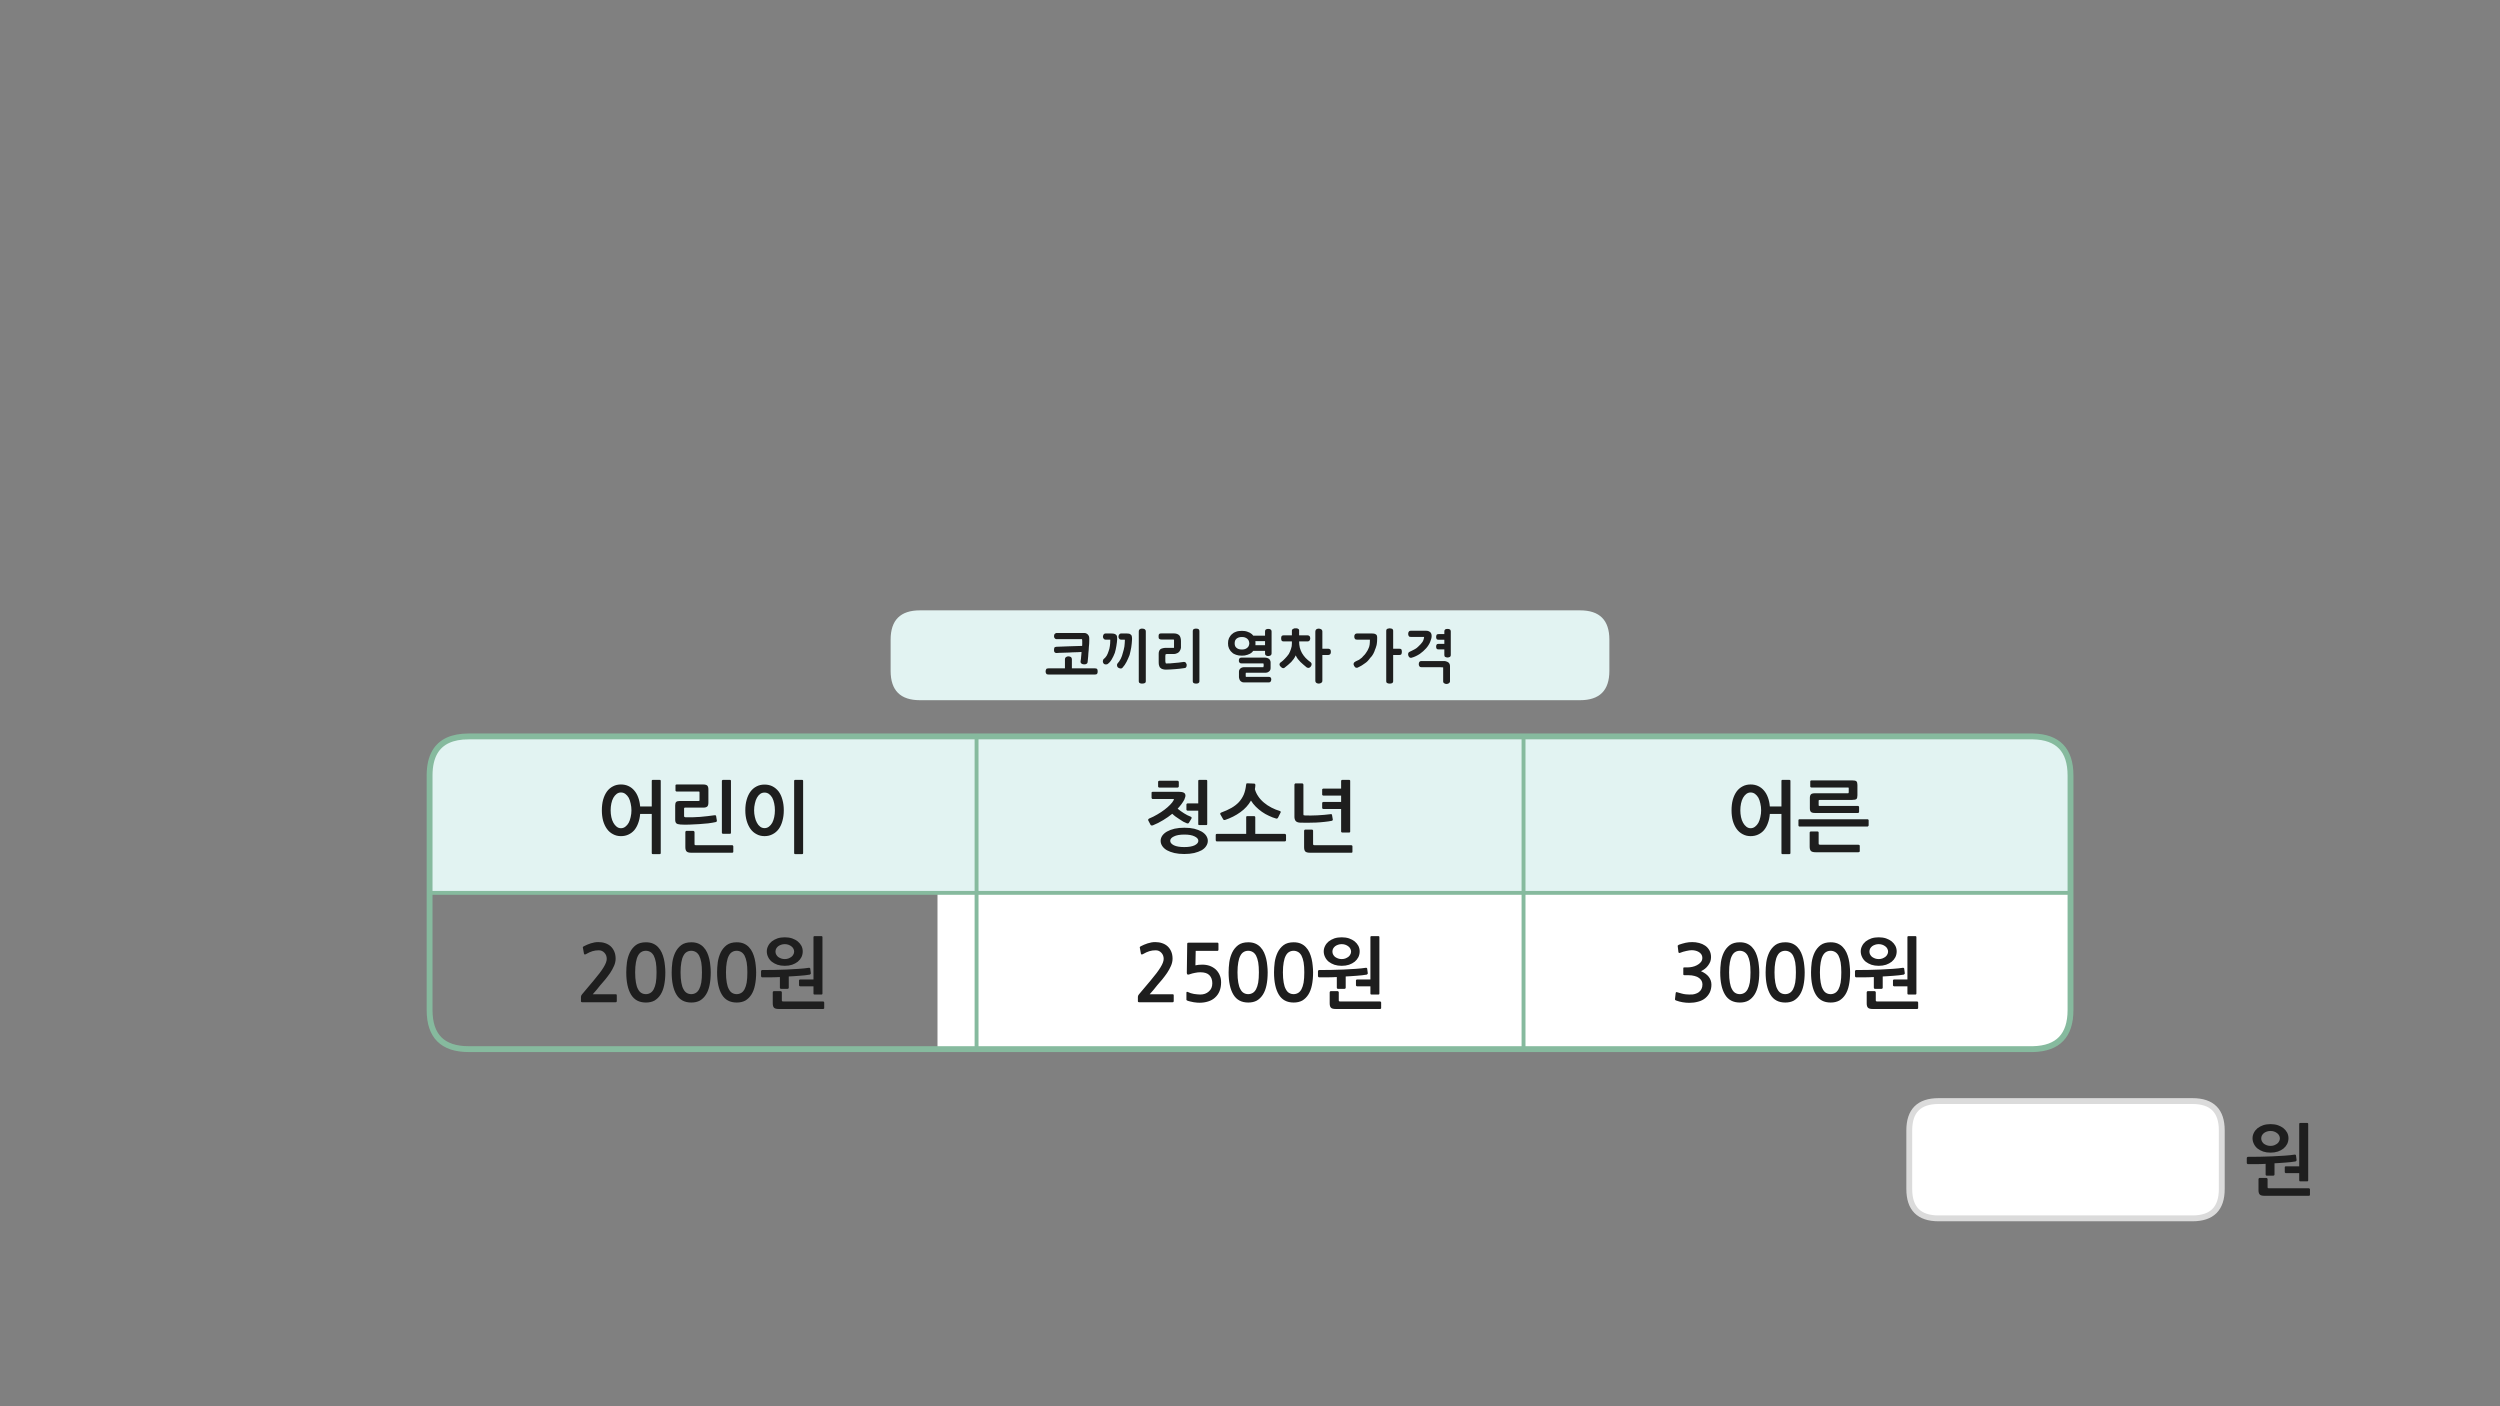 
<svg xmlns="http://www.w3.org/2000/svg" version="1.1" xmlns:xlink="http://www.w3.org/1999/xlink" preserveAspectRatio="none" x="0px" y="0px" width="1280px" height="720px" viewBox="0 0 1280 720">
<rect x="0" y="0" width="1280" height="720" fill="#808080" stroke="none"/>
<defs>
<g id="Layer0_0_FILL">
<path fill="#1E1E1E" stroke="none" d="
M 1182.7 611.75
L 1182.7 608.9
Q 1182.7 608.75 1182.5 608.55 1182.35 608.4 1182.15 608.4
L 1161.7 608.4
Q 1161.3 608.4 1161.15 608.3 1161 608.15 1161 607.75
L 1161 603.7
Q 1161 603.5 1160.8 603.3 1160.6 603.1 1160.35 603.1
L 1156.95 603.1
Q 1156.7 603.1 1156.55 603.3 1156.35 603.5 1156.35 603.7
L 1156.35 609.4
Q 1156.35 610.95 1157 611.6 1157.6 612.25 1159.45 612.25
L 1182.15 612.25
Q 1182.35 612.25 1182.5 612.15 1182.7 612 1182.7 611.75
M 1181.8 575.5
Q 1181.8 574.95 1181.3 574.95
L 1177.75 574.95
Q 1177.2 574.95 1177.2 575.5
L 1177.2 597.15 1170.35 597.15
Q 1170.2 597.15 1170 597.25 1169.8 597.4 1169.8 597.6
L 1169.8 600.1
Q 1169.8 600.3 1170 600.5 1170.2 600.65 1170.35 600.65
L 1177.2 600.65 1177.2 604.3
Q 1177.2 604.85 1177.75 604.85
L 1181.3 604.85
Q 1181.8 604.85 1181.8 604.3
L 1181.8 575.5
M 1154 579.95
Q 1153.3 581.3 1153.3 582.75 1153.3 584.3 1154 585.7 1154.65 587.05 1155.85 588.05 1157.1 589 1158.75 589.6 1160.45 590.15 1162.5 590.15 1164.55 590.15 1166.25 589.6 1167.95 589 1169.15 588.05 1170.35 587.05 1171.05 585.7 1171.7 584.3 1171.7 582.75 1171.7 581.3 1171.05 579.95 1170.35 578.65 1169.15 577.65 1167.95 576.7 1166.25 576.1 1164.55 575.55 1162.5 575.55 1160.45 575.55 1158.75 576.1 1157.1 576.7 1155.85 577.65 1154.65 578.65 1154 579.95
M 1165.85 580.15
Q 1166.55 580.65 1166.9 581.35 1167.3 582.05 1167.3 582.85 1167.3 583.7 1166.9 584.35 1166.55 585.1 1165.85 585.6 1165.2 586.05 1164.35 586.4 1163.5 586.7 1162.5 586.7 1161.55 586.7 1160.65 586.4 1159.75 586.05 1159.1 585.6 1158.5 585.1 1158.1 584.35 1157.75 583.7 1157.75 582.85 1157.75 582.05 1158.1 581.35 1158.5 580.65 1159.1 580.15 1159.75 579.65 1160.65 579.35 1161.55 579.05 1162.5 579.05 1163.5 579.05 1164.35 579.35 1165.2 579.65 1165.85 580.15
M 1150.95 592.3
Q 1150.7 592.3 1150.55 592.5 1150.35 592.65 1150.35 592.95
L 1150.35 595.4
Q 1150.35 595.65 1150.55 595.85 1150.7 596.05 1150.95 596.05 1151.7 596.05 1152.8 596.05 1153.9 596.05 1155.1 596.05 1156.3 596 1157.55 596 1158.8 595.95 1160 595.9
L 1160 601.35
Q 1160 601.6 1160.2 601.8 1160.35 601.95 1160.6 601.95
L 1163.95 601.95
Q 1164.15 601.95 1164.35 601.8 1164.55 601.6 1164.55 601.35
L 1164.55 595.6
Q 1165.75 595.55 1167.2 595.45 1168.6 595.35 1170.05 595.25 1171.5 595.1 1172.85 595 1174.2 594.85 1175.35 594.65 1175.55 594.55 1175.7 594.35 1175.9 594.2 1175.85 593.9
L 1175.55 591.6
Q 1175.55 591.35 1175.3 591.25 1175.1 591.1 1174.9 591.15 1172.7 591.5 1169.7 591.7 1166.7 591.9 1163.45 592.05 1160.2 592.2 1156.95 592.25 1153.7 592.3 1150.95 592.3 Z"/>

<path fill="#FFFFFF" stroke="none" d="
M 992.55 563.75
Q 977.55 563.75 977.55 578.75
L 977.55 608.8
Q 977.55 623.8 992.55 623.8
L 1054.6 623.8 1094.6 623.8 1122.55 623.8
Q 1137.55 623.8 1137.55 608.8
L 1137.55 578.75
Q 1137.55 563.75 1122.55 563.75
L 1094.6 563.75 1054.6 563.75 992.55 563.75 Z"/>
</g>

<g id="Layer0_1_FILL">
<path fill="#FFFFFF" stroke="none" d="
M 500 537.15
L 500 457.15 480 457.15 480 537.15 500 537.15
M 780.05 537.15
L 780.05 457.15 500 457.15 500 537.15 780.05 537.15
M 780.05 457.15
L 780.05 537.15 1040.1 537.15
Q 1040.55 537.15 1040.95 537.15 1060.1 536.7 1060.1 517.15
L 1060.1 457.15 780.05 457.15 Z"/>

<path fill="#E2F3F2" stroke="none" d="
M 239.95 377.05
Q 227.3 377.05 222.65 385.05 219.95 389.7 219.95 397.05
L 219.95 417.1 219.95 457.15 480 457.15 500 457.15 500 377.05 239.95 377.05
M 780.05 457.15
L 780.05 377.05 500 377.05 500 457.15 780.05 457.15
M 1040.95 377.05
Q 1040.55 377.05 1040.1 377.05
L 780.05 377.05 780.05 457.15 1060.1 457.15 1060.1 397.05
Q 1060.1 377.5 1040.95 377.05 Z"/>
</g>

<g id="Layer0_1_MEMBER_0_FILL">
<path fill="#1E1E1E" stroke="none" d="
M 401 512.75
Q 400.6 512.75 400.45 512.65 400.3 512.5 400.3 512.1
L 400.3 508.05
Q 400.3 507.85 400.1 507.65 399.9 507.45 399.65 507.45
L 396.25 507.45
Q 396 507.45 395.85 507.65 395.65 507.85 395.65 508.05
L 395.65 513.75
Q 395.65 515.3 396.3 515.95 396.9 516.6 398.75 516.6
L 421.45 516.6
Q 421.65 516.6 421.8 516.5 422 516.35 422 516.1
L 422 513.25
Q 422 513.1 421.8 512.9 421.65 512.75 421.45 512.75
L 401 512.75
M 396.85 500.35
Q 398.1 500.3 399.3 500.25
L 399.3 505.7
Q 399.3 505.95 399.5 506.15 399.65 506.3 399.9 506.3
L 403.25 506.3
Q 403.45 506.3 403.65 506.15 403.85 505.95 403.85 505.7
L 403.85 499.95
Q 405.05 499.9 406.5 499.8 407.9 499.7 409.35 499.6 410.8 499.45 412.15 499.35 413.5 499.2 414.65 499 414.85 498.9 415 498.7 415.2 498.55 415.15 498.25
L 414.85 495.95
Q 414.85 495.7 414.6 495.6 414.4 495.45 414.2 495.5 412 495.85 409 496.05 406 496.25 402.75 496.4 399.5 496.55 396.25 496.6 393 496.65 390.25 496.65 390 496.65 389.85 496.85 389.65 497 389.65 497.3
L 389.65 499.75
Q 389.65 500 389.85 500.2 390 500.4 390.25 500.4 391 500.4 392.1 500.4 393.2 500.4 394.4 500.4 395.6 500.35 396.85 500.35
M 408.45 482
Q 407.25 481.05 405.55 480.45 403.85 479.9 401.8 479.9 399.75 479.9 398.05 480.45 396.4 481.05 395.15 482 393.95 483 393.3 484.3 392.6 485.65 392.6 487.1 392.6 488.65 393.3 490.05 393.95 491.4 395.15 492.4 396.4 493.35 398.05 493.95 399.75 494.5 401.8 494.5 403.85 494.5 405.55 493.95 407.25 493.35 408.45 492.4 409.65 491.4 410.35 490.05 411 488.65 411 487.1 411 485.65 410.35 484.3 409.65 483 408.45 482
M 405.15 484.5
Q 405.85 485 406.2 485.7 406.6 486.4 406.6 487.2 406.6 488.05 406.2 488.7 405.85 489.45 405.15 489.95 404.5 490.4 403.65 490.75 402.8 491.05 401.8 491.05 400.85 491.05 399.95 490.75 399.05 490.4 398.4 489.95 397.8 489.45 397.4 488.7 397.05 488.05 397.05 487.2 397.05 486.4 397.4 485.7 397.8 485 398.4 484.5 399.05 484 399.95 483.7 400.85 483.4 401.8 483.4 402.8 483.4 403.65 483.7 404.5 484 405.15 484.5
M 421.1 479.85
Q 421.1 479.3 420.6 479.3
L 417.05 479.3
Q 416.5 479.3 416.5 479.85
L 416.5 501.5 409.65 501.5
Q 409.5 501.5 409.3 501.6 409.1 501.75 409.1 501.95
L 409.1 504.45
Q 409.1 504.65 409.3 504.85 409.5 505 409.65 505
L 416.5 505 416.5 508.65
Q 416.5 509.2 417.05 509.2
L 420.6 509.2
Q 421.1 509.2 421.1 508.65
L 421.1 479.85
M 372.05 483.9
Q 370.1 485.4 369 487.65 367.9 489.95 367.5 492.65 367.15 495.4 367.15 497.85 367.15 505.2 369.6 509.25 372.05 513.3 377.2 513.3 379.75 513.3 381.6 512.3 383.45 511.2 384.7 509.25 385.95 507.3 386.55 504.4 387.15 501.5 387.15 497.85 387.15 496.2 386.95 494.45 386.8 492.65 386.4 490.95 386 489.25 385.3 487.7 384.6 486.15 383.45 484.95 382.4 483.8 380.8 483.1 379.25 482.45 377.2 482.45 374 482.45 372.05 483.9
M 372.1 492.7
Q 372.45 490.6 373.2 489.25 373.9 487.95 374.9 487.4 375.9 486.8 377.2 486.8 378.4 486.8 379.45 487.4 380.45 487.95 381.2 489.25 381.9 490.6 382.3 492.7 382.65 494.85 382.65 497.85 382.65 500.95 382.3 503.1 381.9 505.2 381.2 506.5 380.45 507.85 379.45 508.4 378.4 509 377.2 509 375.9 509 374.9 508.4 373.9 507.85 373.2 506.5 372.45 505.2 372.1 503.1 371.7 500.95 371.7 497.85 371.7 494.85 372.1 492.7
M 345.75 487.65
Q 344.65 489.95 344.25 492.65 343.9 495.4 343.9 497.85 343.9 505.2 346.35 509.25 348.8 513.3 353.95 513.3 356.5 513.3 358.35 512.3 360.2 511.2 361.45 509.25 362.7 507.3 363.3 504.4 363.9 501.5 363.9 497.85 363.9 496.2 363.7 494.45 363.55 492.65 363.15 490.95 362.75 489.25 362.05 487.7 361.35 486.15 360.2 484.95 359.15 483.8 357.55 483.1 356 482.45 353.95 482.45 350.75 482.45 348.8 483.9 346.85 485.4 345.75 487.65
M 351.65 487.4
Q 352.65 486.8 353.95 486.8 355.15 486.8 356.2 487.4 357.2 487.95 357.95 489.25 358.65 490.6 359.05 492.7 359.4 494.85 359.4 497.85 359.4 500.95 359.05 503.1 358.65 505.2 357.95 506.5 357.2 507.85 356.2 508.4 355.15 509 353.95 509 352.65 509 351.65 508.4 350.65 507.85 349.95 506.5 349.2 505.2 348.85 503.1 348.45 500.95 348.45 497.85 348.45 494.85 348.85 492.7 349.2 490.6 349.95 489.25 350.65 487.95 351.65 487.4
M 322.5 487.65
Q 321.4 489.95 321 492.65 320.65 495.4 320.65 497.85 320.65 505.2 323.1 509.25 325.55 513.3 330.7 513.3 333.25 513.3 335.1 512.3 336.95 511.2 338.2 509.25 339.45 507.3 340.05 504.4 340.65 501.5 340.65 497.85 340.65 496.2 340.45 494.45 340.3 492.65 339.9 490.95 339.5 489.25 338.8 487.7 338.1 486.15 336.95 484.95 335.9 483.8 334.3 483.1 332.75 482.45 330.7 482.45 327.5 482.45 325.55 483.9 323.6 485.4 322.5 487.65
M 330.7 486.8
Q 331.9 486.8 332.95 487.4 333.95 487.95 334.7 489.25 335.4 490.6 335.8 492.7 336.15 494.85 336.15 497.85 336.15 500.95 335.8 503.1 335.4 505.2 334.7 506.5 333.95 507.85 332.95 508.4 331.9 509 330.7 509 329.4 509 328.4 508.4 327.4 507.85 326.7 506.5 325.95 505.2 325.6 503.1 325.2 500.95 325.2 497.85 325.2 494.85 325.6 492.7 325.95 490.6 326.7 489.25 327.4 487.95 328.4 487.4 329.4 486.8 330.7 486.8
M 302.45 483
Q 300.5 483.65 299 484.45 298.6 484.65 298.45 484.9 298.35 485.05 298.45 485.25
L 299 488.3
Q 299.1 488.65 299.4 488.7 299.7 488.7 300.05 488.5 301.85 487.45 303.35 487 304.9 486.55 306.55 486.55 308.3 486.55 309.45 487.8 310.65 489.05 310.65 490.95 310.65 492.65 309.05 495.25 307.45 497.9 304.1 501.85
L 298 509.1
Q 297.8 509.4 297.6 509.7 297.45 510.05 297.45 510.35
L 297.45 512.65
Q 297.45 513.15 298.2 513.15
L 315.25 513.15
Q 315.8 513.15 315.8 512.45
L 315.8 509.65
Q 315.8 509.05 315.25 509.05
L 303.5 509.05
Q 304.5 507.9 305.5 506.75 306.5 505.55 307.35 504.45 308.45 503.15 309.85 501.55 311.2 499.9 312.4 498.15 313.6 496.35 314.4 494.5 315.2 492.65 315.2 490.85 315.2 488.75 314.5 487.15 313.8 485.55 312.65 484.5 311.5 483.45 309.85 482.9 308.25 482.35 306.3 482.35 304.45 482.35 302.45 483
M 398.7 405.3
Q 397.4 403.6 395.6 402.65 393.8 401.7 391.45 401.7 389.15 401.7 387.35 402.65 385.5 403.6 384.25 405.3 383 407 382.3 409.45 381.6 411.85 381.6 414.9 381.6 417.8 382.3 420.25 383 422.65 384.25 424.4 385.5 426.15 387.35 427.1 389.15 428.1 391.45 428.1 393.8 428.1 395.6 427.1 397.4 426.2 398.7 424.45 399.95 422.75 400.6 420.3 401.3 417.85 401.3 414.9 401.3 411.85 400.6 409.45 399.95 407 398.7 405.3
M 391.45 405.8
Q 392.7 405.8 393.7 406.5 394.7 407.25 395.4 408.45 396.05 409.7 396.4 411.4 396.75 413.05 396.75 414.9 396.75 416.65 396.4 418.35 396.05 420 395.4 421.25 394.7 422.5 393.7 423.25 392.7 424 391.45 424 390.15 424 389.2 423.25 388.2 422.5 387.55 421.25 386.85 420 386.5 418.35 386.1 416.65 386.1 414.9 386.1 413.05 386.5 411.4 386.85 409.7 387.55 408.45 388.2 407.25 389.2 406.5 390.15 405.8 391.45 405.8
M 411.2 436.75
L 411.2 399.85
Q 411.2 399.3 410.7 399.3
L 407.15 399.3
Q 406.6 399.3 406.6 399.85
L 406.6 436.75
Q 406.6 437.3 407.15 437.3
L 410.7 437.3
Q 411.2 437.3 411.2 436.75
M 375.25 432.9
Q 375.1 432.75 374.9 432.75
L 356.3 432.75
Q 355.9 432.75 355.75 432.65 355.6 432.5 355.6 432.1
L 355.6 426
Q 355.6 425.8 355.35 425.6 355.15 425.4 354.95 425.4
L 351.5 425.4
Q 351.25 425.4 351.05 425.6 350.9 425.8 350.9 426
L 350.9 433.75
Q 350.9 435.3 351.55 435.95 352.2 436.6 353.95 436.6
L 374.9 436.6
Q 375.1 436.6 375.25 436.5 375.45 436.35 375.45 436.1
L 375.45 433.25
Q 375.45 433.1 375.25 432.9
M 374.25 399.85
Q 374.25 399.3 373.7 399.3
L 370.15 399.3
Q 369.95 399.3 369.8 399.45 369.6 399.6 369.6 399.85
L 369.6 426.35
Q 369.6 426.6 369.8 426.75 369.95 426.9 370.15 426.9
L 373.7 426.9
Q 374.25 426.9 374.25 426.4
L 374.25 399.85
M 367.05 420.25
L 366.65 417.8
Q 366.6 417.55 366.4 417.45 366.1 417.35 365.85 417.4 364.35 417.65 362.4 417.85 360.5 418.1 358.45 418.25 356.45 418.4 354.5 418.45 352.55 418.5 350.95 418.45 350.6 418.4 350.4 418.25 350.25 418.15 350.25 417.75
L 350.25 414.1
Q 350.25 413.7 350.35 413.6 350.5 413.5 350.8 413.5
L 360.15 413.5
Q 361.45 413.5 362.1 412.95 362.7 412.4 362.7 410.9
L 362.7 404.25
Q 362.7 402.85 362.15 402.25 361.55 401.65 360 401.65
L 346.4 401.65
Q 346.2 401.65 346.05 401.75 345.85 401.9 345.85 402.1
L 345.85 404.75
Q 345.85 404.95 346.05 405.1 346.2 405.25 346.4 405.25
L 357.55 405.25
Q 358 405.25 358.05 405.35 358.15 405.4 358.15 405.85
L 358.15 409.5
Q 358.15 409.95 358.05 410.05 358 410.1 357.55 410.1
L 348.05 410.1
Q 346.75 410.1 346.2 410.6 345.7 411.1 345.7 412.35
L 345.7 419.65
Q 345.7 420.95 346.25 421.5 346.8 422.05 348.35 422.15 350.45 422.3 352.95 422.2 355.45 422.15 357.95 421.95 360.4 421.8 362.65 421.55 364.9 421.25 366.45 420.9 366.65 420.85 366.85 420.7 367.1 420.45 367.05 420.25
M 321.75 402.45
Q 320.05 401.65 317.9 401.65 315.65 401.65 313.85 402.6 312 403.55 310.75 405.25 309.5 407 308.8 409.45 308.15 411.85 308.15 414.9 308.15 417.8 308.8 420.25 309.5 422.65 310.75 424.4 312 426.15 313.85 427.1 315.65 428.1 317.9 428.1 320.05 428.1 321.75 427.3 323.5 426.5 324.75 425.05 326 423.55 326.75 421.45 327.55 419.35 327.75 416.75
L 333.7 416.75 333.7 436.75
Q 333.7 437.3 334.2 437.3
L 337.75 437.3
Q 338.3 437.3 338.3 436.75
L 338.3 399.85
Q 338.3 399.3 337.75 399.3
L 334.2 399.3
Q 333.7 399.3 333.7 399.85
L 333.7 412.9 327.75 412.9
Q 327.55 410.35 326.75 408.25 326 406.2 324.75 404.75 323.5 403.25 321.75 402.45
M 315.7 406.5
Q 316.7 405.75 317.9 405.75 319.2 405.75 320.2 406.5 321.2 407.25 321.9 408.45 322.55 409.7 322.9 411.4 323.3 413.05 323.3 414.9 323.3 416.65 322.9 418.35 322.55 420 321.9 421.25 321.2 422.5 320.2 423.25 319.2 424.05 317.9 424.05 316.7 424.05 315.7 423.25 314.75 422.5 314.05 421.25 313.35 420 313 418.35 312.65 416.65 312.65 414.9 312.65 413.05 313 411.4 313.35 409.7 314.05 408.45 314.75 407.25 315.7 406.5
M 961.1 512.75
Q 960.7 512.75 960.55 512.65 960.4 512.5 960.4 512.1
L 960.4 508.05
Q 960.4 507.85 960.2 507.65 960 507.45 959.75 507.45
L 956.35 507.45
Q 956.1 507.45 955.95 507.65 955.75 507.85 955.75 508.05
L 955.75 513.75
Q 955.75 515.3 956.4 515.95 957 516.6 958.85 516.6
L 981.55 516.6
Q 981.75 516.6 981.9 516.5 982.1 516.35 982.1 516.1
L 982.1 513.25
Q 982.1 513.1 981.9 512.9 981.75 512.75 981.55 512.75
L 961.1 512.75
M 969.75 501.5
Q 969.6 501.5 969.4 501.6 969.2 501.75 969.2 501.95
L 969.2 504.45
Q 969.2 504.65 969.4 504.85 969.6 505 969.75 505
L 976.6 505 976.6 508.65
Q 976.6 509.2 977.15 509.2
L 980.7 509.2
Q 981.2 509.2 981.2 508.65
L 981.2 479.85
Q 981.2 479.3 980.7 479.3
L 977.15 479.3
Q 976.6 479.3 976.6 479.85
L 976.6 501.5 969.75 501.5
M 963.95 499.95
Q 965.15 499.9 966.6 499.8 968 499.7 969.45 499.6 970.9 499.45 972.25 499.35 973.6 499.2 974.75 499 974.95 498.9 975.1 498.7 975.3 498.55 975.25 498.25
L 974.95 495.95
Q 974.95 495.7 974.7 495.6 974.5 495.45 974.3 495.5 972.1 495.85 969.1 496.05 966.1 496.25 962.85 496.4 959.6 496.55 956.35 496.6 953.1 496.65 950.35 496.65 950.1 496.65 949.95 496.85 949.75 497 949.75 497.3
L 949.75 499.75
Q 949.75 500 949.95 500.2 950.1 500.4 950.35 500.4 951.1 500.4 952.2 500.4 953.3 500.4 954.5 500.4 955.7 500.35 956.95 500.35 958.2 500.3 959.4 500.25
L 959.4 505.7
Q 959.4 505.95 959.6 506.15 959.75 506.3 960 506.3
L 963.35 506.3
Q 963.55 506.3 963.75 506.15 963.95 505.95 963.95 505.7
L 963.95 499.95
M 965.65 480.45
Q 963.95 479.9 961.9 479.9 959.85 479.9 958.15 480.45 956.5 481.05 955.25 482 954.05 483 953.4 484.3 952.7 485.65 952.7 487.1 952.7 488.65 953.4 490.05 954.05 491.4 955.25 492.4 956.5 493.35 958.15 493.95 959.85 494.5 961.9 494.5 963.95 494.5 965.65 493.95 967.35 493.35 968.55 492.4 969.75 491.4 970.45 490.05 971.1 488.65 971.1 487.1 971.1 485.65 970.45 484.3 969.75 483 968.55 482 967.35 481.05 965.65 480.45
M 957.5 488.7
Q 957.15 488.05 957.15 487.2 957.15 486.4 957.5 485.7 957.9 485 958.5 484.5 959.15 484 960.05 483.7 960.95 483.4 961.9 483.4 962.9 483.4 963.75 483.7 964.6 484 965.25 484.5 965.95 485 966.3 485.7 966.7 486.4 966.7 487.2 966.7 488.05 966.3 488.7 965.95 489.45 965.25 489.95 964.6 490.4 963.75 490.75 962.9 491.05 961.9 491.05 960.95 491.05 960.05 490.75 959.15 490.4 958.5 489.95 957.9 489.45 957.5 488.7
M 929.1 487.65
Q 928 489.95 927.6 492.65 927.25 495.4 927.25 497.85 927.25 505.2 929.7 509.25 932.15 513.3 937.3 513.3 939.85 513.3 941.7 512.3 943.55 511.2 944.8 509.25 946.05 507.3 946.65 504.4 947.25 501.5 947.25 497.85 947.25 496.2 947.05 494.45 946.9 492.65 946.5 490.95 946.1 489.25 945.4 487.7 944.7 486.15 943.55 484.95 942.5 483.8 940.9 483.1 939.35 482.45 937.3 482.45 934.1 482.45 932.15 483.9 930.2 485.4 929.1 487.65
M 937.3 486.8
Q 938.5 486.8 939.55 487.4 940.55 487.95 941.3 489.25 942 490.6 942.4 492.7 942.75 494.85 942.75 497.85 942.75 500.95 942.4 503.1 942 505.2 941.3 506.5 940.55 507.85 939.55 508.4 938.5 509 937.3 509 936 509 935 508.4 934 507.85 933.3 506.5 932.55 505.2 932.2 503.1 931.8 500.95 931.8 497.85 931.8 494.85 932.2 492.7 932.55 490.6 933.3 489.25 934 487.95 935 487.4 936 486.8 937.3 486.8
M 908.9 483.9
Q 906.95 485.4 905.85 487.65 904.75 489.95 904.35 492.65 904 495.4 904 497.85 904 505.2 906.45 509.25 908.9 513.3 914.05 513.3 916.6 513.3 918.45 512.3 920.3 511.2 921.55 509.25 922.8 507.3 923.4 504.4 924 501.5 924 497.85 924 496.2 923.8 494.45 923.65 492.65 923.25 490.95 922.85 489.25 922.15 487.7 921.45 486.15 920.3 484.95 919.25 483.8 917.65 483.1 916.1 482.45 914.05 482.45 910.85 482.45 908.9 483.9
M 908.95 492.7
Q 909.3 490.6 910.05 489.25 910.75 487.95 911.75 487.4 912.75 486.8 914.05 486.8 915.25 486.8 916.3 487.4 917.3 487.95 918.05 489.25 918.75 490.6 919.15 492.7 919.5 494.85 919.5 497.85 919.5 500.95 919.15 503.1 918.75 505.2 918.05 506.5 917.3 507.85 916.3 508.4 915.25 509 914.05 509 912.75 509 911.75 508.4 910.75 507.85 910.05 506.5 909.3 505.2 908.95 503.1 908.55 500.95 908.55 497.85 908.55 494.85 908.95 492.7
M 900.55 494.45
Q 900.4 492.65 900 490.95 899.6 489.25 898.9 487.7 898.2 486.15 897.05 484.95 896 483.8 894.4 483.1 892.85 482.45 890.8 482.45 887.6 482.45 885.65 483.9 883.7 485.4 882.6 487.65 881.5 489.95 881.1 492.65 880.75 495.4 880.75 497.85 880.75 505.2 883.2 509.25 885.65 513.3 890.8 513.3 893.35 513.3 895.2 512.3 897.05 511.2 898.3 509.25 899.55 507.3 900.15 504.4 900.75 501.5 900.75 497.85 900.75 496.2 900.55 494.45
M 893.05 487.4
Q 894.05 487.95 894.8 489.25 895.5 490.6 895.9 492.7 896.25 494.85 896.25 497.85 896.25 500.95 895.9 503.1 895.5 505.2 894.8 506.5 894.05 507.85 893.05 508.4 892 509 890.8 509 889.5 509 888.5 508.4 887.5 507.85 886.8 506.5 886.05 505.2 885.7 503.1 885.3 500.95 885.3 497.85 885.3 494.85 885.7 492.7 886.05 490.6 886.8 489.25 887.5 487.95 888.5 487.4 889.5 486.8 890.8 486.8 892 486.8 893.05 487.4
M 859.6 483.7
Q 859.2 483.9 859.05 484.1 858.9 484.25 859 484.5
L 859.35 487.45
Q 859.45 487.8 859.65 487.9 859.85 488 860.35 487.8 860.95 487.55 861.75 487.3 862.55 487.05 863.35 486.9 864.15 486.7 864.9 486.6 865.6 486.5 866.15 486.5 867 486.5 867.95 486.7 868.9 486.9 869.75 487.4 870.55 487.85 871.1 488.65 871.6 489.4 871.6 490.4 871.6 491.75 870.8 492.65 870 493.6 868.8 494.2 867.65 494.8 866.4 495.05 865.15 495.3 864.3 495.3
L 862.4 495.3
Q 862.05 495.3 861.95 495.4 861.85 495.45 861.85 495.85
L 861.85 498.8
Q 861.85 499.1 861.95 499.2 862.05 499.3 862.4 499.3
L 864.35 499.3
Q 866.3 499.3 867.65 499.7 869.05 500.05 869.95 500.75 870.8 501.4 871.25 502.25 871.65 503.1 871.65 504.05 871.65 506.7 869.7 508.05 869.05 508.5 868.3 508.75 867.5 509.05 866.65 509.15 865.8 509.25 864.9 509.2 864 509.15 863.2 509.1 862.1 509 861.05 508.7 860 508.4 858.95 508.1 858.4 507.85 858.2 508 858 508.1 857.95 508.45
L 857.6 511.5
Q 857.55 511.85 857.75 512 857.9 512.2 858.3 512.3 859.75 512.85 861.5 513.15 863.25 513.45 865 513.45 867.3 513.45 869.45 512.85 871.6 512.3 873.1 511.05 874.6 509.8 875.45 508.05 876.25 506.25 876.25 504.15 876.25 501.95 874.9 500.15 873.55 498.4 870.9 497.25 872 496.75 872.95 496 873.9 495.25 874.6 494.25 875.3 493.3 875.7 492.25 876.05 491.15 876.05 490.05 876.05 488.05 875.2 486.55 874.35 485.05 873 484.15 871.7 483.25 869.95 482.8 868.2 482.35 866.4 482.35 864.7 482.35 863.05 482.7 861.35 483.1 859.6 483.7
M 707.15 516.1
L 707.15 513.25
Q 707.15 513.1 706.95 512.9 706.8 512.75 706.6 512.75
L 686.15 512.75
Q 685.75 512.75 685.6 512.65 685.45 512.5 685.45 512.1
L 685.45 508.05
Q 685.45 507.85 685.25 507.65 685.05 507.45 684.8 507.45
L 681.4 507.45
Q 681.15 507.45 681 507.65 680.8 507.85 680.8 508.05
L 680.8 513.75
Q 680.8 515.3 681.45 515.95 682.05 516.6 683.9 516.6
L 706.6 516.6
Q 706.8 516.6 706.95 516.5 707.15 516.35 707.15 516.1
M 700.3 498.25
L 700 495.95
Q 700 495.7 699.75 495.6 699.55 495.45 699.35 495.5 697.15 495.85 694.15 496.05 691.15 496.25 687.9 496.4 684.65 496.55 681.4 496.6 678.15 496.65 675.4 496.65 675.15 496.65 675 496.85 674.8 497 674.8 497.3
L 674.8 499.75
Q 674.8 500 675 500.2 675.15 500.4 675.4 500.4 676.15 500.4 677.25 500.4 678.35 500.4 679.55 500.4 680.75 500.35 682 500.35 683.25 500.3 684.45 500.25
L 684.45 505.7
Q 684.45 505.95 684.65 506.15 684.8 506.3 685.05 506.3
L 688.4 506.3
Q 688.6 506.3 688.8 506.15 689 505.95 689 505.7
L 689 499.95
Q 690.2 499.9 691.65 499.8 693.05 499.7 694.5 499.6 695.95 499.45 697.3 499.35 698.65 499.2 699.8 499 700 498.9 700.15 498.7 700.35 498.55 700.3 498.25
M 706.25 479.85
Q 706.25 479.3 705.75 479.3
L 702.2 479.3
Q 701.65 479.3 701.65 479.85
L 701.65 501.5 694.8 501.5
Q 694.65 501.5 694.45 501.6 694.25 501.75 694.25 501.95
L 694.25 504.45
Q 694.25 504.65 694.45 504.85 694.65 505 694.8 505
L 701.65 505 701.65 508.65
Q 701.65 509.2 702.2 509.2
L 705.75 509.2
Q 706.25 509.2 706.25 508.65
L 706.25 479.85
M 683.2 480.45
Q 681.55 481.05 680.3 482 679.1 483 678.45 484.3 677.75 485.65 677.75 487.1 677.75 488.65 678.45 490.05 679.1 491.4 680.3 492.4 681.55 493.35 683.2 493.95 684.9 494.5 686.95 494.5 689 494.5 690.7 493.95 692.4 493.35 693.6 492.4 694.8 491.4 695.5 490.05 696.15 488.65 696.15 487.1 696.15 485.65 695.5 484.3 694.8 483 693.6 482 692.4 481.05 690.7 480.45 689 479.9 686.95 479.9 684.9 479.9 683.2 480.45
M 683.55 484.5
Q 684.2 484 685.1 483.7 686 483.4 686.95 483.4 687.95 483.4 688.8 483.7 689.65 484 690.3 484.5 691 485 691.35 485.7 691.75 486.4 691.75 487.2 691.75 488.05 691.35 488.7 691 489.45 690.3 489.95 689.65 490.4 688.8 490.75 687.95 491.05 686.95 491.05 686 491.05 685.1 490.75 684.2 490.4 683.55 489.95 682.95 489.45 682.55 488.7 682.2 488.05 682.2 487.2 682.2 486.4 682.55 485.7 682.95 485 683.55 484.5
M 657.2 483.9
Q 655.25 485.4 654.15 487.65 653.05 489.95 652.65 492.65 652.3 495.4 652.3 497.85 652.3 505.2 654.75 509.25 657.2 513.3 662.35 513.3 664.9 513.3 666.75 512.3 668.6 511.2 669.85 509.25 671.1 507.3 671.7 504.4 672.3 501.5 672.3 497.85 672.3 496.2 672.1 494.45 671.95 492.65 671.55 490.95 671.15 489.25 670.45 487.7 669.75 486.15 668.6 484.95 667.55 483.8 665.95 483.1 664.4 482.45 662.35 482.45 659.15 482.45 657.2 483.9
M 662.35 486.8
Q 663.55 486.8 664.6 487.4 665.6 487.95 666.35 489.25 667.05 490.6 667.45 492.7 667.8 494.85 667.8 497.85 667.8 500.95 667.45 503.1 667.05 505.2 666.35 506.5 665.6 507.85 664.6 508.4 663.55 509 662.35 509 661.05 509 660.05 508.4 659.05 507.85 658.35 506.5 657.6 505.2 657.25 503.1 656.85 500.95 656.85 497.85 656.85 494.85 657.25 492.7 657.6 490.6 658.35 489.25 659.05 487.95 660.05 487.4 661.05 486.8 662.35 486.8
M 648.85 494.45
Q 648.7 492.65 648.3 490.95 647.9 489.25 647.2 487.7 646.5 486.15 645.35 484.95 644.3 483.8 642.7 483.1 641.15 482.45 639.1 482.45 635.9 482.45 633.95 483.9 632 485.4 630.9 487.65 629.8 489.95 629.4 492.65 629.05 495.4 629.05 497.85 629.05 505.2 631.5 509.25 633.95 513.3 639.1 513.3 641.65 513.3 643.5 512.3 645.35 511.2 646.6 509.25 647.85 507.3 648.45 504.4 649.05 501.5 649.05 497.85 649.05 496.2 648.85 494.45
M 635.1 489.25
Q 635.8 487.95 636.8 487.4 637.8 486.8 639.1 486.8 640.3 486.8 641.35 487.4 642.35 487.95 643.1 489.25 643.8 490.6 644.2 492.7 644.55 494.85 644.55 497.85 644.55 500.95 644.2 503.1 643.8 505.2 643.1 506.5 642.35 507.85 641.35 508.4 640.3 509 639.1 509 637.8 509 636.8 508.4 635.8 507.85 635.1 506.5 634.35 505.2 634 503.1 633.6 500.95 633.6 497.85 633.6 494.85 634 492.7 634.35 490.6 635.1 489.25
M 615.6 493.9
Q 613.65 493.9 612.05 494.25
L 612.2 486.85 623.35 486.85
Q 623.6 486.85 623.75 486.65 623.85 486.5 623.85 486.25
L 623.85 483.2
Q 623.85 483 623.75 482.85 623.6 482.65 623.35 482.65
L 608.7 482.65
Q 608.1 482.65 608 482.8 607.85 482.9 607.85 483.35
L 607.65 498.1
Q 607.65 499.45 609.2 498.8 610.45 498.35 611.85 498.1 613.25 497.8 614.55 497.8 617.85 497.8 619.25 499.35 620.7 500.85 620.7 503.45 620.7 506.15 618.9 507.65 617.2 509.2 614.5 509.2 613.8 509.2 612.95 509.1 612.15 509.05 611.3 508.9 610.45 508.7 609.65 508.5 608.85 508.25 608.3 507.95 607.45 507.55 607.45 508.25
L 607.45 511.5
Q 607.45 511.8 607.45 511.95 607.5 512.05 607.75 512.25 608.4 512.55 609.35 512.75 610.25 513 611.2 513.15 612.15 513.25 612.95 513.35 613.8 513.4 614.2 513.4 616.5 513.4 618.55 512.75 620.65 512.1 622.05 510.8 625.2 508 625.2 502.95 625.2 500.85 624.45 499.2 623.7 497.5 622.4 496.3 621.1 495.15 619.35 494.5 617.6 493.9 615.6 493.9
M 584.55 488.7
Q 584.85 488.7 585.2 488.5 587 487.45 588.5 487 590.05 486.55 591.7 486.55 593.45 486.55 594.6 487.8 595.8 489.05 595.8 490.95 595.8 492.65 594.2 495.25 592.6 497.9 589.25 501.85
L 583.15 509.1
Q 582.95 509.4 582.75 509.7 582.6 510.05 582.6 510.35
L 582.6 512.65
Q 582.6 513.15 583.35 513.15
L 600.4 513.15
Q 600.95 513.15 600.95 512.45
L 600.95 509.65
Q 600.95 509.05 600.4 509.05
L 588.65 509.05
Q 589.65 507.9 590.65 506.75 591.65 505.55 592.5 504.45 593.6 503.15 595 501.55 596.35 499.9 597.55 498.15 598.75 496.35 599.55 494.5 600.35 492.65 600.35 490.85 600.35 488.75 599.65 487.15 598.95 485.55 597.8 484.5 596.65 483.45 595 482.9 593.4 482.35 591.45 482.35 589.6 482.35 587.6 483 585.65 483.65 584.15 484.45 583.75 484.65 583.6 484.9 583.5 485.05 583.6 485.25
L 584.15 488.3
Q 584.25 488.65 584.55 488.7
M 951.55 432.5
L 931.95 432.5
Q 931.5 432.5 931.35 432.4 931.15 432.3 931.15 431.85
L 931.15 426.2
Q 931.15 426.05 931 425.85 930.8 425.7 930.6 425.7
L 927.15 425.7
Q 926.95 425.7 926.75 425.85 926.55 426.05 926.55 426.2
L 926.55 433.5
Q 926.55 435.05 927.2 435.7 927.8 436.35 929.65 436.35
L 951.55 436.35
Q 951.75 436.35 951.95 436.2 952.2 436.1 952.2 435.85
L 952.2 433
Q 952.2 432.8 951.95 432.65 951.75 432.5 951.55 432.5
M 956.75 420
Q 956.75 419.8 956.55 419.6 956.4 419.45 956.15 419.45
L 921.4 419.45
Q 920.8 419.45 920.8 420
L 920.8 422.55
Q 920.8 422.8 920.95 423 921.1 423.2 921.4 423.2
L 956.15 423.2
Q 956.4 423.2 956.55 422.95 956.75 422.75 956.75 422.55
L 956.75 420
M 951.85 415.7
L 951.85 413.2
Q 951.85 412.95 951.65 412.8 951.5 412.65 951.3 412.65
L 931.75 412.65
Q 931.35 412.65 931.25 412.55 931.15 412.5 931.15 412.15
L 931.15 410.05
Q 931.15 409.75 931.25 409.65 931.35 409.55 931.7 409.55
L 948.3 409.55
Q 949.95 409.55 950.5 409.1 951 408.6 951 407.2
L 951 401.9
Q 951 400.55 950.5 400.05 949.95 399.55 948.3 399.55
L 927.4 399.55
Q 927.2 399.55 927 399.7 926.85 399.9 926.85 400.05
L 926.85 402.7
Q 926.85 402.9 927 403.05 927.2 403.2 927.4 403.2
L 946 403.2
Q 946.4 403.2 946.45 403.25 946.55 403.3 946.55 403.65
L 946.55 405.6
Q 946.55 405.95 946.45 406.05 946.4 406.15 946.05 406.15
L 929.3 406.15
Q 927.75 406.15 927.2 406.7 926.65 407.3 926.65 408.55
L 926.65 413.9
Q 926.65 415.15 927.2 415.7 927.75 416.25 929.35 416.25
L 951.35 416.25
Q 951.5 416.25 951.65 416.1 951.85 415.9 951.85 415.7
M 916.7 399.85
Q 916.7 399.3 916.15 399.3
L 912.6 399.3
Q 912.1 399.3 912.1 399.85
L 912.1 412.9 906.15 412.9
Q 905.95 410.35 905.15 408.25 904.4 406.2 903.15 404.75 901.9 403.25 900.15 402.45 898.45 401.65 896.3 401.65 894.05 401.65 892.25 402.6 890.4 403.55 889.15 405.25 887.9 407 887.2 409.45 886.55 411.85 886.55 414.9 886.55 417.8 887.2 420.25 887.9 422.65 889.15 424.4 890.4 426.15 892.25 427.1 894.05 428.1 896.3 428.1 898.45 428.1 900.15 427.3 901.9 426.5 903.15 425.05 904.4 423.55 905.15 421.45 905.95 419.35 906.15 416.75
L 912.1 416.75 912.1 436.75
Q 912.1 437.3 912.6 437.3
L 916.15 437.3
Q 916.7 437.3 916.7 436.75
L 916.7 399.85
M 894.1 406.5
Q 895.1 405.75 896.3 405.75 897.6 405.75 898.6 406.5 899.6 407.25 900.3 408.45 900.95 409.7 901.3 411.4 901.7 413.05 901.7 414.9 901.7 416.65 901.3 418.35 900.95 420 900.3 421.25 899.6 422.5 898.6 423.25 897.6 424.05 896.3 424.05 895.1 424.05 894.1 423.25 893.15 422.5 892.45 421.25 891.75 420 891.4 418.35 891.05 416.65 891.05 414.9 891.05 413.05 891.4 411.4 891.75 409.7 892.45 408.45 893.15 407.25 894.1 406.5
M 678.05 417.2
Q 676.3 417.35 674.5 417.45 672.75 417.5 671.05 417.55 669.35 417.55 668.05 417.5 667.65 417.5 667.5 417.4 667.35 417.3 667.35 416.85
L 667.35 401.65
Q 667.35 401.5 667.15 401.3 666.95 401.1 666.75 401.1
L 663.3 401.1
Q 663.1 401.1 662.95 401.3 662.75 401.5 662.75 401.65
L 662.75 418.25
Q 662.75 419.45 663.35 420.3 664 421.1 665.6 421.2 667.35 421.25 669.45 421.25 671.6 421.2 673.85 421.15 676.05 421.05 678.15 420.8 680.25 420.6 681.9 420.25 682.1 420.2 682.25 420.05 682.4 419.9 682.4 419.6
L 682 417.3
Q 681.95 417.05 681.8 416.9 681.6 416.75 681.3 416.85 679.8 417.05 678.05 417.2
M 690.75 426.25
Q 691.3 426.25 691.3 425.75
L 691.3 399.85
Q 691.3 399.3 690.75 399.3
L 687.25 399.3
Q 687 399.3 686.85 399.45 686.65 399.6 686.65 399.85
L 686.65 403.75 677.55 403.75
Q 677.35 403.75 677.15 403.9 676.95 404.05 676.95 404.25
L 676.95 406.85
Q 676.95 407.05 677.15 407.2 677.35 407.35 677.55 407.35
L 686.65 407.35 686.65 410.6 677.55 410.6
Q 677.35 410.6 677.15 410.75 676.95 410.9 676.95 411.1
L 676.95 413.7
Q 676.95 413.9 677.15 414.05 677.35 414.2 677.55 414.2
L 686.65 414.2 686.65 425.75
Q 686.65 425.95 686.85 426.1 687 426.25 687.25 426.25
L 690.75 426.25
M 692.45 436.1
L 692.45 433.25
Q 692.45 433.1 692.3 432.9 692.1 432.75 691.9 432.75
L 673.05 432.75
Q 672.65 432.75 672.5 432.65 672.3 432.5 672.3 432.1
L 672.3 425.35
Q 672.3 425.1 672.15 424.95 671.95 424.75 671.7 424.75
L 668.25 424.75
Q 668.05 424.75 667.9 424.95 667.7 425.15 667.7 425.35
L 667.7 433.75
Q 667.7 435.3 668.3 435.95 668.95 436.6 670.8 436.6
L 691.95 436.6
Q 692.45 436.6 692.45 436.1
M 658.25 430.6
Q 658.45 430.4 658.45 430.2
L 658.45 427.55
Q 658.45 427.35 658.25 427.15 658.05 426.95 657.85 426.95
L 642.7 426.95 642.7 418.4
Q 642.7 418.15 642.5 418 642.35 417.85 642.1 417.85
L 638.6 417.85
Q 638.05 417.85 638.05 418.4
L 638.05 426.95 623.05 426.95
Q 622.75 426.95 622.6 427.1 622.45 427.3 622.45 427.55
L 622.45 430.2
Q 622.45 430.4 622.6 430.6 622.75 430.8 623.05 430.8
L 657.85 430.8
Q 658.05 430.8 658.25 430.6
M 655.35 415.25
Q 653.1 414.6 651 413.5 648.85 412.4 647.15 410.95 645.35 409.45 644.2 407.7 643 405.95 642.5 404.05 642.7 403.1 642.75 402.05 642.75 401.2 642.1 401.2
L 638.6 401.05
Q 638.3 401 638.15 401.25 638.05 401.55 638 401.85 637.7 404.65 636.8 406.85 635.85 409 634.3 410.7 632.75 412.35 630.5 413.65 628.2 414.95 625.2 416.05 624.95 416.15 624.8 416.4 624.65 416.65 624.85 417
L 626.25 419.45
Q 626.45 419.8 626.7 419.85 626.95 419.9 627.15 419.85 631.6 418.35 635.05 415.85 638.5 413.4 640.5 409.9 641.5 411.55 642.95 413 644.4 414.45 646.1 415.65 647.8 416.85 649.7 417.7 651.55 418.6 653.4 419.1 654 419.25 654.35 418.65
L 655.65 416.05
Q 655.8 415.85 655.7 415.6 655.65 415.35 655.35 415.25
M 603.55 402.6
L 603.55 400.4
Q 603.55 400.15 603.35 399.95 603.15 399.75 602.9 399.75
L 593.55 399.75
Q 593.4 399.75 593.15 399.9 592.95 400.05 592.95 400.35
L 592.95 402.65
Q 592.95 402.95 593.15 403.1 593.4 403.25 593.55 403.25
L 602.9 403.25
Q 603.2 403.25 603.35 403.05 603.55 402.85 603.55 402.6
M 617.55 427.85
Q 616.75 426.65 615.2 425.75 613.6 424.85 611.4 424.3 609.2 423.8 606.4 423.8 603.6 423.8 601.35 424.3 599.1 424.85 597.5 425.75 595.95 426.65 595.1 427.85 594.25 429.1 594.25 430.5 594.25 431.95 595.1 433.2 595.95 434.45 597.5 435.35 599.05 436.2 601.3 436.75 603.55 437.25 606.35 437.25 609.15 437.25 611.4 436.75 613.6 436.2 615.2 435.35 616.75 434.45 617.55 433.2 618.4 431.95 618.4 430.5 618.4 429.1 617.55 427.85
M 613.55 430.5
Q 613.55 431.85 611.65 432.8 609.75 433.7 606.35 433.7 602.95 433.7 601.05 432.8 599.15 431.85 599.15 430.5 599.15 429.15 601.05 428.25 602.95 427.3 606.4 427.3 609.8 427.3 611.65 428.25 613.55 429.15 613.55 430.5
M 609.95 419.25
Q 610.45 418.45 609.55 418.1 608.85 417.85 607.95 417.4 607.1 416.95 606.2 416.4 605.35 415.85 604.5 415.25 603.65 414.6 602.95 414.05 605.2 411.65 606.35 409.45 606.55 408.95 606.75 408.35 606.95 407.8 606.95 407.4 606.95 406.3 606.1 405.85 605.2 405.4 603.6 405.4
L 590.2 405.4
Q 590 405.4 589.8 405.5 589.6 405.65 589.6 405.85
L 589.6 408.45
Q 589.6 408.7 589.8 408.9 589.95 409.1 590.2 409.1
L 600.45 409.1
Q 601.1 409.1 601.1 409.25 601.05 409.45 600.9 409.7 600.35 410.8 599.1 412.05 597.9 413.3 596.25 414.55 594.55 415.85 592.55 417 590.55 418.2 588.35 419.1 588.05 419.25 587.9 419.55 587.75 419.85 587.95 420.15
L 589.05 422.25
Q 589.2 422.6 589.6 422.65 590 422.65 590.2 422.6 593.05 421.45 595.55 419.9 598.05 418.4 600.2 416.65 600.9 417.35 601.9 418.1 602.85 418.8 603.9 419.45 604.9 420.1 605.85 420.7 606.8 421.2 607.6 421.5 608.45 421.85 608.8 421.15
L 609.95 419.25
M 614.05 399.3
Q 613.5 399.3 613.5 399.85
L 613.5 411.35 608.05 411.35
Q 607.8 411.35 607.65 411.5 607.45 411.65 607.45 411.85
L 607.45 414.55
Q 607.45 414.75 607.65 414.9 607.8 415.05 608.05 415.05
L 613.5 415.05 613.5 421.95
Q 613.5 422.45 614.05 422.45
L 617.6 422.45
Q 618.1 422.45 618.1 421.9
L 618.1 399.85
Q 618.1 399.3 617.6 399.3
L 614.05 399.3 Z"/>
</g>

<g id="Layer0_2_FILL">
<path fill="#E2F3F2" stroke="none" d="
M 812 229.95
Q 827 229.95 827 214.95
L 827 198.95
Q 827 183.95 812 183.95
L 474 183.95
Q 459 183.95 459 198.95
L 459 214.95
Q 459 229.95 474 229.95
L 812 229.95 Z"/>
</g>

<g id="Layer0_3_FILL">
<path fill="#1E1E1E" stroke="none" d="
M 578.45 324.55
Q 578.2 324.5 577.8 324.4 577.45 324.35 577 324.35
L 573.95 324.35
Q 573.65 324.35 573.4 324.5 573.15 324.65 573 324.9 572.8 325.15 572.75 325.45 572.65 325.75 572.65 326 572.65 326.35 572.75 326.6 572.85 326.85 573.05 327.05 573.2 327.3 573.45 327.4 573.7 327.5 573.95 327.5
L 575.15 327.5
Q 575.25 327.5 575.4 327.5 575.5 327.5 575.6 327.5 575.7 327.55 575.8 327.55 575.85 327.55 575.95 327.55 575.9 329.35 575.7 331 575.55 331.85 575.35 332.65 575.15 333.5 574.9 334.25 574.7 335.05 574.45 335.8 574.2 336.55 573.85 337.25 573.5 337.95 573.05 338.6 572.6 339.25 572.1 339.8 572 340 571.95 340.15 571.9 340.3 571.9 340.5 571.9 340.7 571.95 340.85 571.95 341.05 572.05 341.25 572.1 341.4 572.2 341.55 572.3 341.65 572.45 341.75 572.75 342.05 573.1 342.1 573.25 342.2 573.45 342.25 573.6 342.25 573.75 342.25 574.05 342.25 574.3 342.2 574.55 342.1 574.7 341.9 575.3 341.2 575.85 340.45 576.35 339.7 576.8 338.85 577.2 338.05 577.6 337.15 578 336.3 578.35 335.35 578.55 334.45 578.8 333.45 579 332.5 579.2 331.45 579.35 330.45 579.45 329.45 579.55 328.45 579.6 327.4 579.6 327.1 579.6 326.8 579.55 326.5 579.55 326.2 579.55 325.9 579.45 325.65 579.4 325.4 579.25 325.2 579.1 325.05 578.85 324.85 578.65 324.7 578.45 324.55
M 586.65 323.3
Q 586.65 322.9 586.5 322.6 586.35 322.35 586.1 322.15 585.75 322 585.4 321.9 585.1 321.85 584.7 321.85 584.4 321.85 584.1 321.9 583.85 322 583.6 322.15 583.3 322.35 583.2 322.6 583.05 322.9 583.05 323.3
L 583.05 348.75
Q 583.05 349.15 583.2 349.4 583.3 349.65 583.6 349.75 583.85 349.9 584.1 349.95 584.4 350 584.7 350 585.1 350 585.4 349.95 585.75 349.9 586.1 349.75 586.35 349.65 586.5 349.4 586.65 349.15 586.65 348.75
L 586.65 323.3
M 607.55 340.15
L 607.5 340.15
Q 607.45 339.8 607.3 339.55 607.2 339.3 607 339.15 606.8 339.05 606.55 338.95 606.3 338.9 606.1 338.9 606 338.9 605.95 338.9 605.85 338.95 605.8 338.95 605.75 338.95 605.7 338.95 604.6 339.1 603.5 339.25 602.4 339.35 601.3 339.45 600.15 339.55 599.1 339.65 598 339.7 596.95 339.7 596.85 339.5 596.75 339.2 596.7 339.05 596.7 338.9 596.65 338.75 596.65 338.6
L 596.65 336
Q 596.65 335.45 596.85 334.9 597 334.9 597.15 334.9 597.3 334.9 597.45 334.85 597.7 334.85 598.15 334.85
L 601 334.85
Q 601.3 334.85 601.65 334.8 601.95 334.75 602.3 334.6 602.6 334.5 602.9 334.35 603.2 334.2 603.5 333.95 603.7 333.75 603.9 333.5 604.1 333.25 604.25 332.9 604.45 332.6 604.5 332.3 604.6 331.95 604.65 331.6
L 604.65 328.15
Q 604.65 327.2 604.4 326.45 604.2 325.7 603.75 325.25 603.3 324.8 602.6 324.55 601.9 324.3 600.95 324.3
L 594.8 324.3
Q 594.3 324.3 594 324.35 593.7 324.45 593.55 324.55 593.35 324.75 593.25 325.05 593.2 325.4 593.2 325.9 593.2 326.35 593.25 326.65 593.35 326.95 593.55 327.1 593.7 327.25 594 327.35 594.3 327.45 594.8 327.45
L 600.85 327.45
Q 601.1 327.45 601.1 327.7
L 601.1 331.4
Q 601.1 331.55 601.1 331.65 601.05 331.7 600.95 331.7
L 596.9 331.7
Q 596 331.7 595.35 331.9 594.65 332.05 594.2 332.35 593.7 332.75 593.5 333.3 593.25 333.85 593.25 334.65
L 593.25 339.1
Q 593.25 339.65 593.3 340.1 593.35 340.55 593.5 340.9 593.6 341.3 593.8 341.6 594 341.9 594.3 342.05 594.5 342.3 594.8 342.45 595.1 342.55 595.45 342.65 595.75 342.75 596.15 342.8 596.5 342.85 596.95 342.85 599.45 342.8 601.7 342.6 602.8 342.55 603.9 342.4 605 342.3 606.15 342.1 606.5 342.1 606.8 342 607.1 341.9 607.25 341.65 607.45 341.45 607.5 341.15 607.6 340.85 607.6 340.45
L 607.6 340.3
Q 607.6 340.25 607.6 340.2
L 607.55 340.15
M 614.1 323.15
Q 614.1 322.75 613.95 322.5 613.8 322.2 613.6 322.1 613.35 321.95 613.05 321.9 612.75 321.85 612.4 321.85 612 321.85 611.75 321.9 611.4 321.95 611.2 322.1 610.95 322.2 610.85 322.5 610.7 322.75 610.7 323.15
L 610.7 348.75
Q 610.7 349.15 610.85 349.4 610.95 349.65 611.2 349.75 611.4 349.9 611.75 349.95 612 350 612.4 350 612.75 350 613.05 349.95 613.35 349.9 613.6 349.75 613.8 349.65 613.95 349.4 614.1 349.15 614.1 348.75
L 614.1 323.15
M 566 324.35
Q 565.65 324.35 565.45 324.5 565.2 324.6 565.05 324.85 564.85 325.15 564.8 325.4 564.7 325.7 564.7 326 564.7 326.3 564.8 326.55 564.9 326.85 565.1 327.05 565.45 327.5 566 327.5
L 568.45 327.5
Q 568.45 327.55 568.45 327.65 568.45 327.7 568.45 327.8 568.45 327.85 568.45 327.95 568.45 328 568.45 328.1 568.45 329.45 568.25 330.8 568.15 331.45 568 332.15 567.85 332.8 567.6 333.4 567.2 334.7 566.6 335.75 565.9 336.85 564.95 337.55 564.8 337.8 564.75 338.05 564.65 338.3 564.65 338.6 564.65 339.3 565.05 339.65
L 564.95 339.65
Q 565.25 340 565.6 340.1 565.75 340.15 565.9 340.15 566 340.2 566.15 340.2 566.4 340.2 566.6 340.15 566.8 340.1 567 340.05 567.65 339.6 568.2 339 568.75 338.4 569.2 337.6 569.65 336.85 570.05 336 570.4 335.15 570.8 334.25 571.05 333.4 571.25 332.5 571.45 331.55 571.6 330.65 571.8 329.7 571.85 328.9 571.95 328.05 572 327.25 572 326.95 571.95 326.65 571.95 326.35 571.95 326.05 571.9 325.8 571.8 325.55 571.7 325.35 571.6 325.15 571.4 324.95 571.15 324.8 570.95 324.65 570.65 324.55 570.35 324.45 569.95 324.4 569.55 324.35 569.1 324.35
L 566 324.35
M 535.35 343.8
Q 535.35 344.45 535.65 344.85 535.75 345.1 536.05 345.25 536.35 345.35 536.8 345.35
L 560.7 345.35
Q 561.1 345.35 561.35 345.25 561.65 345.1 561.8 344.85 561.9 344.65 561.95 344.4 562 344.1 562 343.8 562 343.45 561.95 343.15 561.9 342.9 561.8 342.65 561.5 342.2 560.7 342.2
L 548.8 342.2 548.8 337.55
Q 548.8 337.2 548.65 336.9 548.55 336.6 548.3 336.4 548.05 336.25 547.7 336.15 547.4 336.05 547 336.05 546.4 336.05 545.85 336.4 545.55 336.6 545.4 336.9 545.25 337.2 545.25 337.55
L 545.25 342.2 536.8 342.2
Q 536.35 342.2 536.05 342.3 535.75 342.4 535.65 342.65 535.35 343.15 535.35 343.8
M 540.8 324.1
Q 540.55 324.15 540.35 324.3 540.15 324.4 540 324.6 539.8 324.8 539.75 325.1 539.65 325.35 539.65 325.7 539.65 326 539.75 326.3 539.8 326.55 540 326.75 540.15 327 540.35 327.1 540.55 327.2 540.8 327.25
L 554 327.25
Q 554.05 327.7 554.1 328.1 554.1 328.55 554.1 329 554.1 329.45 554.1 329.85 554.1 330.3 554.05 330.7 552.4 330.75 550.75 330.8 549.15 330.85 547.5 330.9 544.25 331.05 540.85 331.15 540.45 331.2 540.2 331.3 539.95 331.4 539.85 331.6 539.75 331.8 539.7 332.15 539.65 332.45 539.65 332.8 539.65 333.55 539.9 333.9 540.05 334.1 540.3 334.2 540.55 334.35 540.9 334.35 541.65 334.3 542.4 334.25 543.2 334.25 544.05 334.2 544.9 334.2 545.7 334.15 546.55 334.1 547.35 334.1 548.2 334.05 549.05 334 549.9 334 550.7 333.95 551.5 333.9 552.25 333.9 553 333.85 553.75 333.8 553.7 334.2 553.7 334.5 553.65 334.85 553.65 335.1 553.65 335.4 553.6 335.65 553.55 335.95 553.55 336.15 553.5 336.45 553.5 336.75 553.45 337 553.45 337.3 553.4 337.6 553.35 337.95 553.3 338.25 553.25 338.6
L 553.25 338.8
Q 553.25 339.15 553.4 339.4 553.55 339.7 553.9 339.85 554.2 340.05 554.55 340.1 554.9 340.15 555.3 340.15 555.5 340.15 555.75 340.1 555.95 340.05 556.25 339.9 556.5 339.8 556.65 339.6 556.8 339.4 556.85 339.1 556.9 338.4 557 337.6 557.05 336.85 557.15 336.05 557.2 335.25 557.25 334.45 557.3 333.65 557.4 332.9 557.45 332.05 557.5 331.25 557.55 330.45 557.65 329.65 557.65 328.9 557.7 328.2 557.7 327.5 557.7 326.85 557.7 326.25 557.55 325.8 557.35 325.3 557 324.9 556.6 324.5 556.15 324.3 555.75 324.1 555.25 324.1
L 540.8 324.1
M 742.8 323.3
Q 742.8 322.95 742.65 322.65 742.55 322.4 742.3 322.25 742.05 322.15 741.75 322.05 741.5 322 741.2 322 740.8 322 740.5 322.05 740.2 322.15 739.95 322.25 739.75 322.4 739.6 322.65 739.5 322.95 739.5 323.3
L 739.5 324.65 736.6 324.65
Q 736.15 324.65 735.9 324.75 735.65 324.85 735.55 325.05 735.3 325.5 735.3 326.1 735.3 326.45 735.35 326.7 735.4 326.95 735.55 327.15 735.65 327.35 735.9 327.45 736.15 327.55 736.6 327.55
L 739.5 327.55 739.5 329.65 736.6 329.65
Q 736.15 329.65 735.9 329.75 735.65 329.85 735.55 330.05 735.4 330.25 735.35 330.5 735.3 330.75 735.3 331.1 735.3 331.4 735.35 331.65 735.4 331.9 735.55 332.1 735.65 332.3 735.9 332.4 736.15 332.5 736.6 332.5
L 739.5 332.5 739.5 335.35
Q 739.5 335.7 739.6 335.95 739.75 336.25 739.95 336.35 740.2 336.5 740.5 336.55 740.8 336.65 741.2 336.65 741.5 336.65 741.75 336.55 742.05 336.5 742.3 336.35 742.55 336.25 742.65 335.95 742.8 335.7 742.8 335.35
L 742.8 323.3
M 681.4 333.75
Q 681.4 333.4 681.35 333.15 681.25 332.85 681.15 332.6 680.95 332.4 680.7 332.3 680.4 332.15 680 332.15
L 677.05 332.15 677.05 323.35
Q 677.05 323 676.9 322.7 676.75 322.4 676.45 322.2 675.85 321.85 675.1 321.85 674.8 321.85 674.55 321.95 674.25 322 674 322.2 673.45 322.6 673.45 323.35
L 673.45 348.5
Q 673.45 348.9 673.6 349.2 673.7 349.45 674 349.65 674.25 349.85 674.55 349.9 674.8 350 675.1 350 675.85 350 676.45 349.65 676.75 349.45 676.9 349.2 677.05 348.9 677.05 348.5
L 677.05 335.35 680 335.35
Q 680.4 335.35 680.7 335.2 680.95 335.1 681.15 334.85 681.25 334.6 681.35 334.3 681.4 334.05 681.4 333.75
M 650.3 338.1
Q 650.1 337.65 649.7 337.3 648.8 336.7 647.8 336.7
L 635.55 336.7
Q 635.25 336.7 635 336.8 634.75 336.9 634.6 337.1 634.45 337.35 634.35 337.6 634.3 337.9 634.3 338.2 634.3 338.55 634.35 338.8 634.45 339.05 634.6 339.2 634.75 339.45 635 339.55 635.25 339.65 635.55 339.65
L 646.85 339.65
Q 646.9 339.8 646.95 340 647 340.2 647 340.4
L 647 340.75
Q 647 341 646.95 341.15 646.9 341.35 646.85 341.6
L 637 341.6
Q 636.45 341.6 636 341.75 635.5 341.9 635.15 342.2 634.75 342.55 634.55 342.95 634.35 343.4 634.35 343.9
L 634.35 346.75
Q 634.35 347.05 634.45 347.3 634.45 347.55 634.6 347.8 634.7 348.05 634.8 348.25 634.95 348.5 635.1 348.65 635.3 348.85 635.55 349 635.75 349.15 636 349.25 636.2 349.35 636.45 349.35 636.7 349.4 637 349.4
L 649.6 349.4
Q 649.9 349.4 650.15 349.3 650.4 349.2 650.55 348.95 650.75 348.75 650.8 348.45 650.9 348.2 650.9 347.9 650.9 347.2 650.55 346.85 650.25 346.55 649.6 346.55
L 637.9 346.55
Q 637.85 346.45 637.85 346.35 637.8 346.25 637.8 346.15 637.8 346.05 637.8 345.95 637.8 345.85 637.8 345.7
L 637.8 345.2
Q 637.8 345.1 637.8 345 637.8 344.9 637.8 344.8 637.8 344.7 637.85 344.65 637.85 344.55 637.9 344.45
L 647.8 344.45
Q 648.35 344.45 648.85 344.3 649.3 344.15 649.75 343.8 650.15 343.5 650.35 343.05 650.55 342.6 650.55 342.05
L 650.55 339.15
Q 650.55 338.55 650.3 338.1
M 650 322.05
Q 649.7 322 649.4 322 649 322 648.7 322.05 648.4 322.15 648.15 322.3 647.9 322.45 647.8 322.7 647.7 322.95 647.7 323.35
L 647.7 325.45 641.65 325.45
Q 641.45 325.25 641.3 325.05 641.15 324.9 641 324.7 640.5 324.3 639.9 323.95 639.3 323.65 638.7 323.45 638.05 323.2 637.35 323.1 636.65 323 635.9 323 635 323 634.25 323.1 633.5 323.2 632.85 323.45 632.2 323.65 631.7 323.95 631.15 324.3 630.75 324.7 630.25 325.1 629.9 325.65 629.55 326.15 629.25 326.7 629 327.35 628.85 328 628.75 328.65 628.75 329.4 628.75 330.1 628.85 330.75 629 331.45 629.25 332 629.55 332.6 629.9 333.1 630.25 333.6 630.75 334 631.15 334.45 631.7 334.75 632.2 335.05 632.85 335.25 633.5 335.45 634.25 335.6 635 335.7 635.9 335.7 636.65 335.7 637.35 335.6 638.05 335.45 638.7 335.25 639.3 335.05 639.9 334.75 640.5 334.45 641 334 641.15 333.85 641.3 333.65 641.45 333.5 641.65 333.25
L 647.7 333.25 647.7 334.55
Q 647.7 334.95 647.8 335.2 647.95 335.45 648.2 335.6 648.45 335.75 648.75 335.85 649.1 335.9 649.5 335.9 649.75 335.9 650 335.8 650.3 335.75 650.55 335.55 650.8 335.4 650.9 335.15 651.05 334.9 651.05 334.55
L 651.05 323.35
Q 651.05 322.95 650.9 322.7 650.8 322.45 650.55 322.3 650.3 322.15 650 322.05
M 642.8 329.9
Q 642.8 329.65 642.8 329.4 642.8 329.1 642.8 328.8 642.75 328.55 642.75 328.25
L 647.7 328.25 647.7 330.35 642.75 330.35
Q 642.75 330.15 642.8 329.9
M 639.35 328.05
Q 639.6 328.65 639.65 329.4 639.6 330.1 639.35 330.7 639.1 331.3 638.55 331.7 638.05 332.15 637.35 332.35 636.7 332.55 635.9 332.55 635 332.55 634.3 332.35 633.6 332.15 633.1 331.7 632.6 331.3 632.35 330.7 632.15 330.1 632.15 329.4 632.15 328.65 632.35 328.05 632.6 327.45 633.1 327 633.6 326.6 634.3 326.35 635 326.15 635.9 326.15 636.7 326.15 637.35 326.35 638.05 326.6 638.55 327 639.1 327.45 639.35 328.05
M 663.1 321.7
Q 662.95 321.7 662.8 321.7 662.65 321.75 662.5 321.8 662.35 321.85 662.2 321.95 662 322 661.9 322.1 661.75 322.2 661.65 322.3 661.55 322.45 661.5 322.6 661.45 322.75 661.45 322.9
L 661.45 325.3 657.2 325.3
Q 656.75 325.3 656.5 325.45 656.25 325.55 656.15 325.75 656.05 325.95 656 326.25 655.95 326.5 655.95 326.8 655.95 327.1 656 327.4 656.05 327.7 656.15 327.9 656.25 328.15 656.5 328.25 656.75 328.4 657.2 328.4
L 661.45 328.4 661.45 329.45
Q 661.45 330.2 661.35 330.85 661.2 331.55 661 332.2 660.8 332.9 660.5 333.55 660.2 334.2 659.9 334.8 659.45 335.45 658.95 336.05 658.5 336.65 657.95 337.15 657.4 337.75 656.85 338.25 656.25 338.8 655.6 339.25 655.55 339.3 655.5 339.3 655.4 339.35 655.35 339.4 655.35 339.5 655.3 339.55 655.25 339.65 655.25 339.7 655.2 339.8 655.15 339.85 655.15 339.9 655.15 340 655.1 340.1 655.1 340.15 655.1 340.3 655.15 340.45 655.15 340.6 655.25 340.75 655.35 340.95 655.45 341.1 655.6 341.25 655.75 341.35 655.9 341.55 656.05 341.65 656.2 341.8 656.35 341.9 656.5 342 656.7 342.05 656.9 342.1 657.1 342.1 657.3 342.1 657.4 342.05 657.55 342 657.65 341.9 658.6 341.2 659.45 340.45 660.3 339.75 661.1 338.95 661.8 338.2 662.4 337.35 663 336.5 663.4 335.55 663.85 336.5 664.45 337.35 665.05 338.15 665.8 338.9 666.55 339.6 667.35 340.3 668.15 341 668.95 341.65
L 668.95 341.7
Q 669 341.7 669.05 341.7 669.25 341.85 669.45 341.9 669.7 341.95 669.9 341.95 670 341.95 670.15 341.95 670.3 341.9 670.5 341.8 670.65 341.7 670.8 341.6 670.95 341.45 671.1 341.3 671.2 341.15 671.25 341 671.35 340.85 671.45 340.7 671.45 340.55 671.5 340.4 671.55 340.2 671.55 340.05 671.55 339.8 671.45 339.55 671.35 339.35 671.15 339.15 669.6 338.05 668.45 336.85 667.35 335.65 666.6 334.35 665.9 333.1 665.5 331.6 665.15 330.1 665.15 328.4
L 669.55 328.4
Q 669.9 328.4 670.1 328.25 670.35 328.15 670.55 327.9 670.65 327.7 670.75 327.4 670.85 327.1 670.85 326.8 670.85 326.5 670.75 326.25 670.65 325.95 670.55 325.75 670.35 325.55 670.1 325.45 669.9 325.3 669.55 325.3
L 665.15 325.3 665.15 322.9
Q 665.15 322.75 665.15 322.6 665.1 322.4 665.05 322.3 664.95 322.2 664.85 322.1 664.75 322 664.6 321.95 664.45 321.85 664.3 321.8 664.1 321.75 664 321.7 663.85 321.7 663.7 321.7 663.6 321.7 663.45 321.7 663.25 321.7 663.1 321.7
M 727.75 338.45
Q 727.35 338.45 727.1 338.6 726.85 338.7 726.7 338.9 726.55 339.15 726.5 339.4 726.4 339.7 726.4 340.05 726.4 340.35 726.5 340.65 726.55 340.9 726.7 341.1 726.85 341.35 727.1 341.5 727.35 341.6 727.75 341.6
L 737.25 341.6
Q 737.6 341.6 738 341.65 738.4 341.7 738.9 341.7
L 738.9 348.9
Q 738.9 349.2 739.05 349.45 739.15 349.7 739.45 349.85 739.75 350 740 350.1 740.25 350.2 740.5 350.2 740.65 350.2 740.85 350.15 741 350.15 741.2 350.1 741.4 350.05 741.5 350 741.65 349.95 741.75 349.85 741.85 349.75 742 349.65 742.1 349.55 742.2 349.45 742.3 349.3 742.35 349.15 742.4 349.05 742.4 348.9
L 742.4 341.1
Q 742.4 340.5 742.2 340 742 339.5 741.55 339.15 741.05 338.8 740.5 338.65 740 338.45 739.4 338.45
L 727.75 338.45
M 709.9 322.35
Q 709.75 322.6 709.75 323
L 709.75 348.75
Q 709.75 349.15 709.9 349.4 710 349.65 710.3 349.75 710.6 349.9 710.9 349.95 711.2 350 711.5 350 711.85 350 712.2 349.95 712.5 349.9 712.8 349.75 713 349.65 713.15 349.4 713.3 349.15 713.3 348.75
L 713.3 335.35 716.5 335.35
Q 716.9 335.35 717.2 335.2 717.45 335.1 717.55 334.85 717.65 334.6 717.7 334.3 717.75 334.05 717.75 333.75 717.75 333.4 717.7 333.1 717.65 332.8 717.55 332.6 717.45 332.35 717.2 332.25 716.9 332.15 716.5 332.15
L 713.3 332.15 713.3 323
Q 713.3 322.6 713.15 322.35 713 322.1 712.8 321.95 712.5 321.85 712.2 321.8 711.85 321.7 711.5 321.7 711.2 321.7 710.9 321.8 710.6 321.85 710.3 321.95 710 322.1 709.9 322.35
M 722.3 322.95
Q 721.9 322.95 721.65 323.1 721.4 323.2 721.3 323.45 721.15 323.65 721.05 323.95 721 324.25 721 324.55 721 324.9 721.05 325.15 721.15 325.4 721.3 325.65 721.4 325.9 721.65 326 721.9 326.1 722.3 326.1
L 729.15 326.1
Q 729.1 326.55 729 327 728.9 327.4 728.75 327.8 728.6 328.25 728.25 328.75 727.9 329.25 727.4 329.8 727.05 330.15 726.75 330.45 726.45 330.75 726.2 331 725.9 331.25 725.65 331.5 725.35 331.75 725.1 331.95 724.7 332.15 724.35 332.4 723.95 332.6 723.6 332.8 723.2 333.05 722.7 333.25 722.25 333.5 721.65 333.75 721.5 333.8 721.35 333.95 721.2 334.05 721.15 334.2 721.05 334.4 721 334.55 720.95 334.75 720.95 334.95 720.95 335.35 721.05 335.65 721.15 335.95 721.35 336.25 721.5 336.5 721.75 336.65 722 336.8 722.35 336.8
L 722.55 336.8
Q 722.6 336.8 722.65 336.8 722.7 336.8 722.75 336.75 723.9 336.45 724.9 335.95 725.95 335.45 726.95 334.8 727.85 334.15 728.7 333.4 729.5 332.7 730.2 331.9 731.55 330.35 732.25 328.65 732.6 327.8 732.8 327.05 733 326.3 733 325.65 733 324.3 732.25 323.65 731.9 323.35 731.4 323.15 730.95 322.95 730.3 322.95
L 722.3 322.95
M 705.1 327.25
Q 705.1 326.65 705.1 326.1 705.05 325.85 705 325.6 704.95 325.4 704.85 325.15 704.7 325 704.5 324.85 704.3 324.7 704 324.55 703.75 324.5 703.35 324.4 703 324.35 702.55 324.35
L 694.75 324.35
Q 694.4 324.35 694.1 324.5 693.85 324.6 693.7 324.85 693.55 325.1 693.45 325.35 693.4 325.65 693.4 325.9 693.4 326.25 693.45 326.55 693.55 326.8 693.7 327.05 693.95 327.5 694.75 327.5
L 700.1 327.5
Q 700.4 327.5 700.8 327.5 701 327.5 701.15 327.5 701.3 327.55 701.4 327.55 701.4 328.3 701.35 328.95 701.3 329.6 701.25 330.1 701.15 330.7 701 331.2 700.8 331.7 700.6 332.15 700.4 332.6 700.2 333 699.95 333.45 699.7 333.8 699.45 334.2 699.2 334.55 698.95 334.85 698.7 335.2 698.35 335.55 698.1 335.8 697.85 336.05 697.65 336.3 697.45 336.5 697.25 336.75 697 336.95 696.75 337.1 696.35 337.5 695.75 337.85 695.4 338 695 338.2 694.6 338.45 694.05 338.65 694 338.7 693.95 338.75 693.9 338.75 693.85 338.8 693.45 339 693.25 339.3 693.05 339.55 693.05 339.9 693.05 340.15 693.05 340.35 693.1 340.5 693.2 340.65 693.25 340.85 693.35 341 693.45 341.1 693.55 341.25 693.65 341.45 693.75 341.55 693.85 341.65 693.95 341.7 694.15 341.9 694.6 341.9 694.75 341.9 695.05 341.85 695.7 341.5 696.25 341.25 696.8 340.95 697.25 340.7 698.1 340.2 698.85 339.6 699.25 339.35 699.6 339.05 699.95 338.75 700.25 338.45 700.55 338.1 700.9 337.7 701.2 337.3 701.55 336.85 702 336.4 702.4 335.9 702.75 335.4 703.1 334.8 703.4 334.25 703.65 333.65 703.9 333.05 704.1 332.4 704.4 331.8 704.55 331.15 704.8 330.5 704.9 329.8 705 329.15 705.05 328.55 705.1 327.9 705.1 327.25 Z"/>
</g>

<path id="Layer0_0_1_STROKES" stroke="#DBDBDB" stroke-width="3" stroke-linejoin="round" stroke-linecap="round" fill="none" d="
M 992.55 563.75
L 1054.6 563.75 1094.6 563.75 1122.55 563.75
Q 1137.55 563.75 1137.55 578.75
L 1137.55 608.8
Q 1137.55 623.8 1122.55 623.8
L 1094.6 623.8 1054.6 623.8 992.55 623.8
Q 977.55 623.8 977.55 608.8
L 977.55 578.75
Q 977.55 563.75 992.55 563.75 Z"/>

<path id="Layer0_1_1_STROKES" stroke="#86BA9E" stroke-width="3" stroke-linejoin="round" stroke-linecap="round" fill="none" d="
M 219.95 457.15
L 219.95 417.1 219.95 397.05
Q 219.95 389.7 222.65 385.05 227.3 377.05 239.95 377.05
L 500 377.05 780.05 377.05 1040.1 377.05
Q 1040.55 377.05 1040.95 377.05 1060.1 377.5 1060.1 397.05
L 1060.1 457.15 1060.1 517.15
Q 1060.1 536.7 1040.95 537.15 1040.55 537.15 1040.1 537.15
L 780.05 537.15 500 537.15 480 537.15 239.95 537.15
Q 219.95 537.15 219.95 517.15
L 219.95 457.15 Z"/>

<path id="Layer0_1_2_STROKES" stroke="#86BA9E" stroke-width="2" stroke-linejoin="round" stroke-linecap="round" fill="none" d="
M 219.95 457.15
L 480 457.15 500 457.15 500 377.05
M 780.05 537.15
L 780.05 457.15 780.05 377.05
M 780.05 457.15
L 1060.1 457.15
M 500 537.15
L 500 457.15 780.05 457.15"/>
</defs>

<g transform="matrix( 1, 0, 0, 1, 0,0) ">
<use xlink:href="#Layer0_0_FILL"/>

<use xlink:href="#Layer0_0_1_STROKES"/>
</g>

<g transform="matrix( 1, 0, 0, 1, 0,0) ">
<use xlink:href="#Layer0_1_FILL"/>

<use xlink:href="#Layer0_1_1_STROKES"/>

<use xlink:href="#Layer0_1_2_STROKES"/>
</g>

<g transform="matrix( 1, 0, 0, 1, 0,0) ">
<use xlink:href="#Layer0_1_MEMBER_0_FILL"/>
</g>

<g transform="matrix( 1, 0, 0, 1, -3,128.55) ">
<use xlink:href="#Layer0_2_FILL"/>
</g>

<g transform="matrix( 1, 0, 0, 1, 0,0) ">
<use xlink:href="#Layer0_3_FILL"/>
</g>
</svg>
